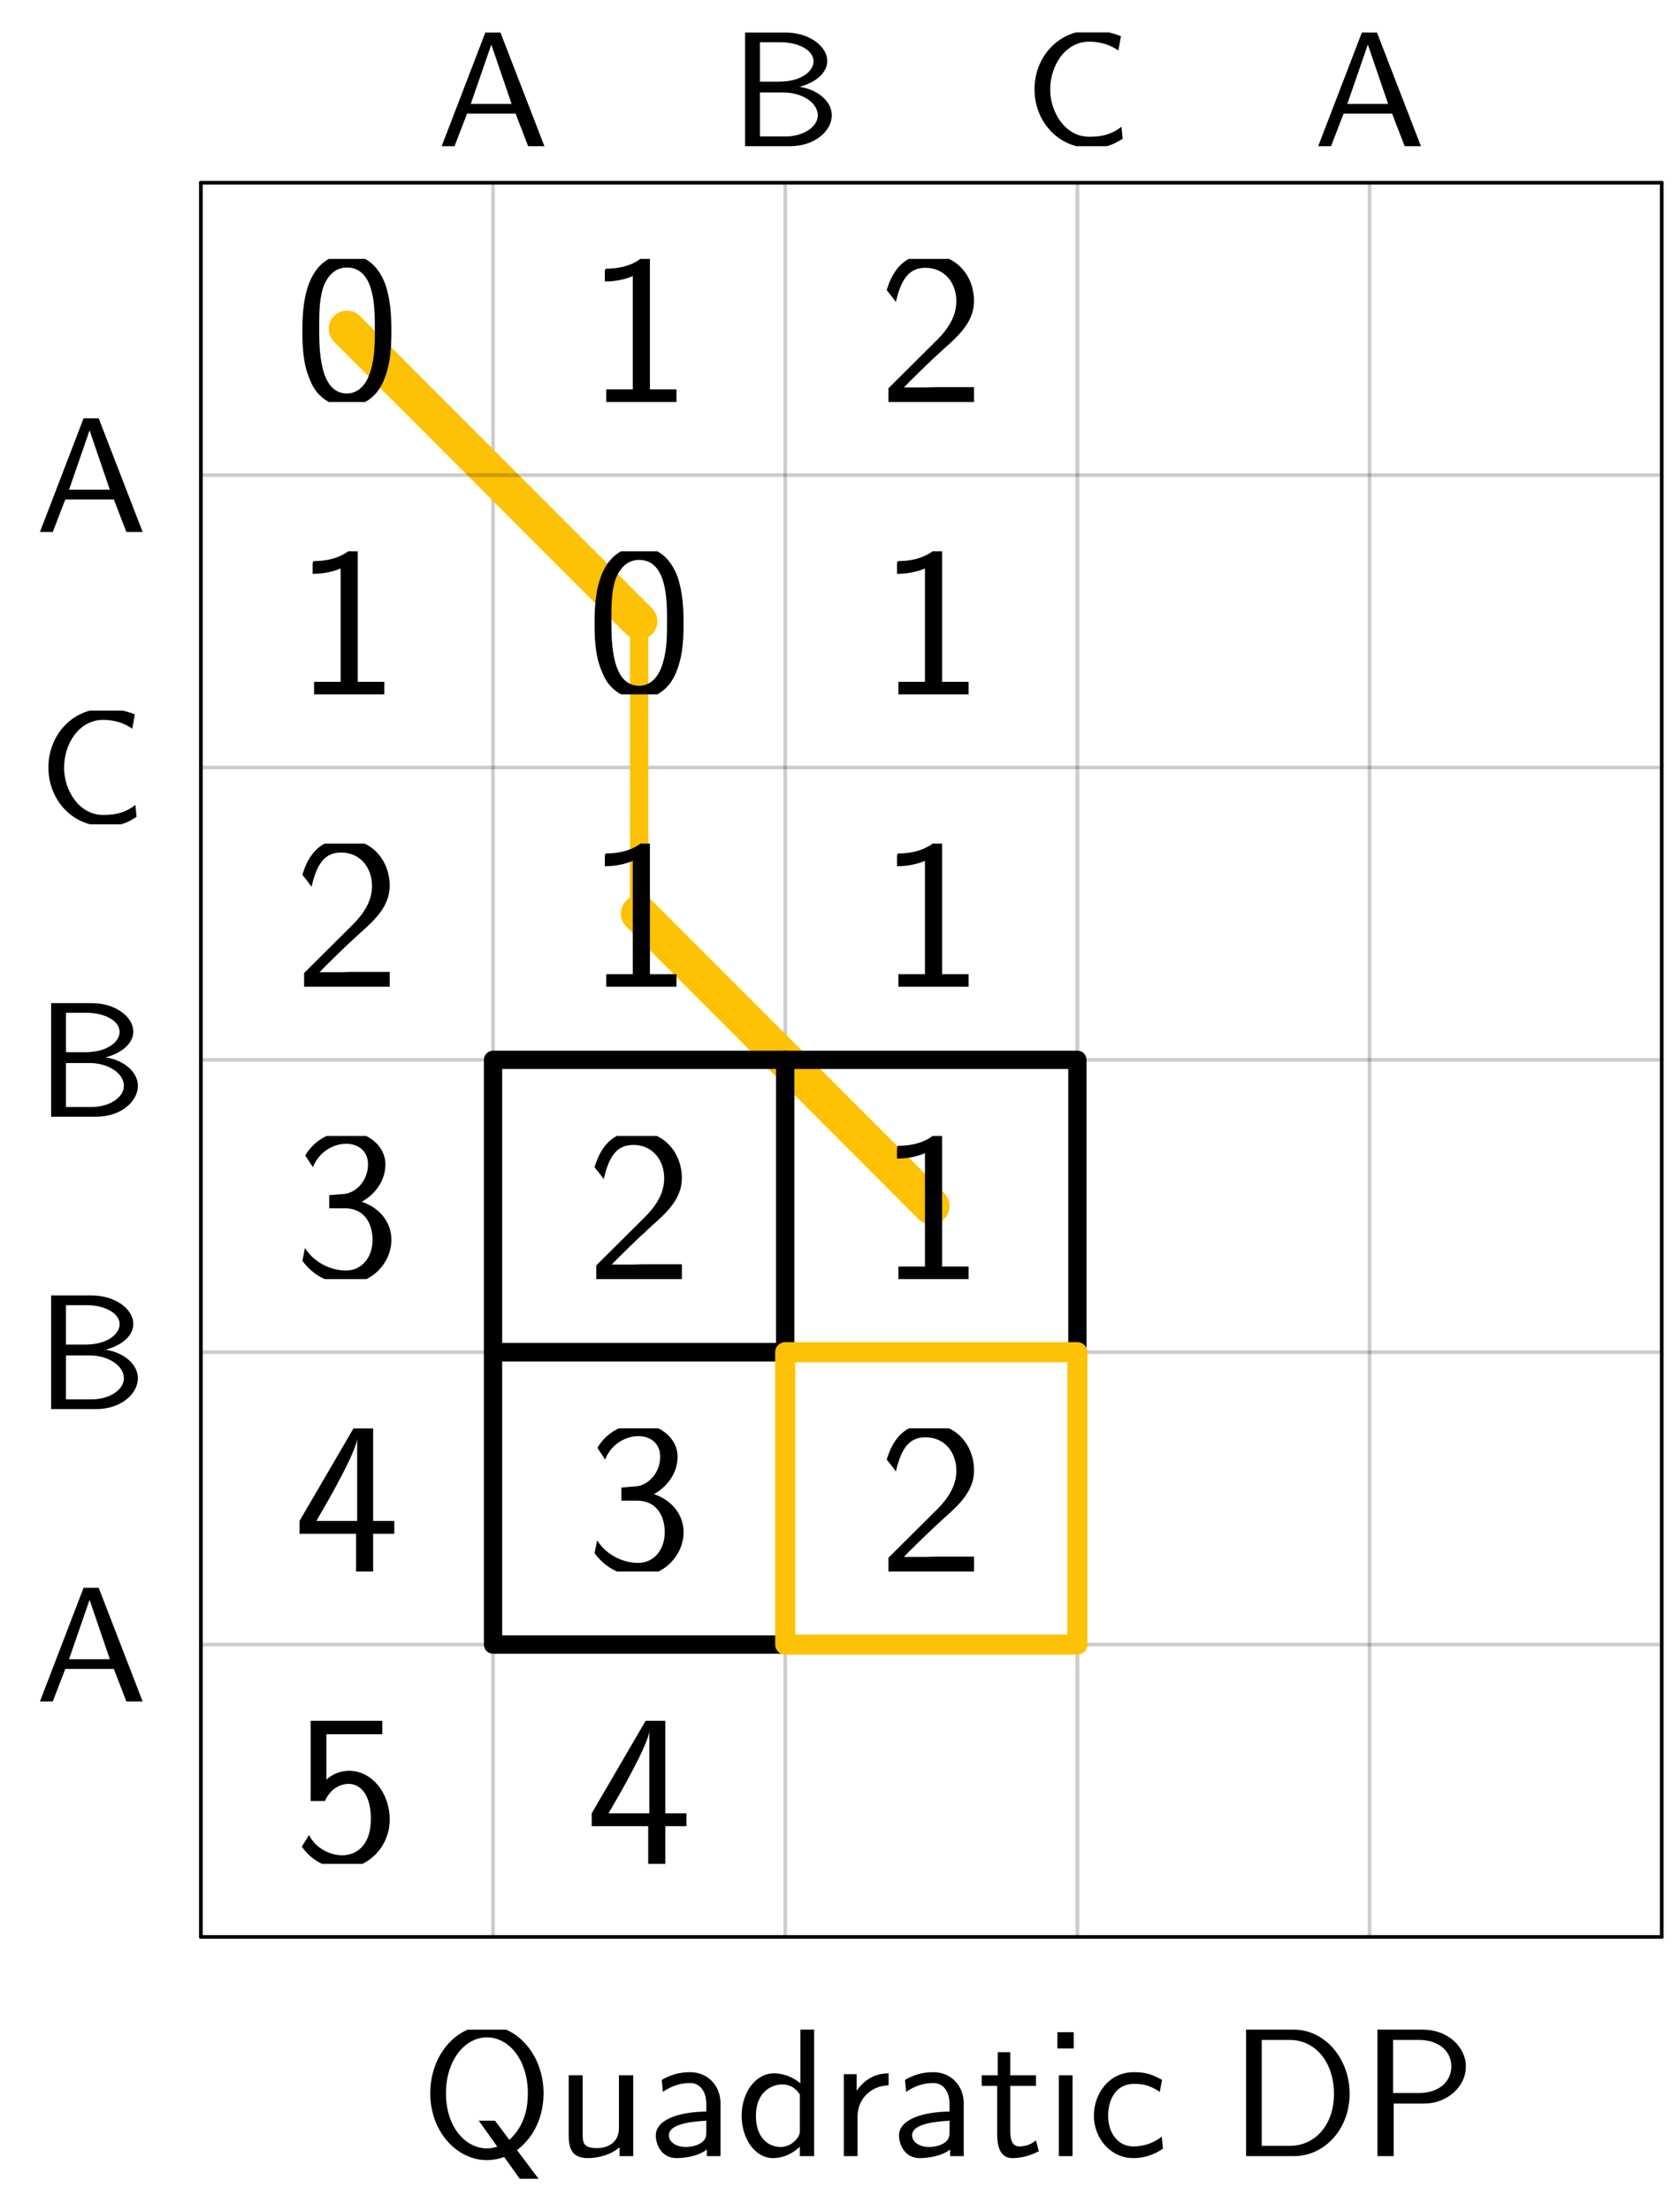 <?xml version="1.0" encoding="UTF-8"?>
<svg xmlns="http://www.w3.org/2000/svg" xmlns:xlink="http://www.w3.org/1999/xlink" width="92" height="121" viewBox="0 0 92 121">
<defs>
<g>
<g id="glyph-0-0">
<path d="M 5.359 -3.891 C 5.359 -4.703 5.312 -5.625 5.016 -6.469 C 4.5 -7.812 3.562 -8.078 2.922 -8.078 C 2.156 -8.078 1.406 -7.688 0.953 -6.734 C 0.562 -5.891 0.484 -4.922 0.484 -3.891 C 0.484 -2.594 0.594 -1.859 0.984 -1.016 C 1.344 -0.234 2.109 0.25 2.922 0.25 C 3.703 0.25 4.453 -0.172 4.859 -1 C 5.266 -1.859 5.359 -2.719 5.359 -3.891 Z M 2.922 -0.469 C 1.406 -0.469 1.406 -2.922 1.406 -4.047 C 1.406 -4.812 1.406 -5.547 1.609 -6.234 C 1.906 -7.078 2.422 -7.359 2.922 -7.359 C 4.453 -7.359 4.453 -5.141 4.453 -4.047 C 4.453 -3.281 4.453 -2.484 4.234 -1.75 C 3.906 -0.594 3.234 -0.469 2.922 -0.469 Z M 2.922 -0.469 "/>
</g>
<g id="glyph-0-1">
<path d="M 3.516 -8.078 L 3.281 -8.078 C 3.094 -7.891 2.516 -7.328 1.234 -7.297 C 1.062 -7.297 1.047 -7.297 1.047 -7.078 L 1.047 -6.594 C 1.781 -6.594 2.328 -6.781 2.578 -6.891 L 2.578 -0.688 L 1.125 -0.688 L 1.125 0 L 4.969 0 L 4.969 -0.688 L 3.516 -0.688 Z M 3.516 -8.078 "/>
</g>
<g id="glyph-0-2">
<path d="M 0.578 -0.75 L 0.578 0 L 5.266 0 L 5.266 -0.812 L 3.125 -0.812 C 2.984 -0.812 2.844 -0.797 2.703 -0.797 L 1.422 -0.797 C 1.734 -1.125 2.844 -2.219 3.625 -2.922 C 4.5 -3.688 5.266 -4.438 5.266 -5.531 C 5.266 -6.859 4.344 -8.078 2.766 -8.078 C 1.469 -8.078 0.812 -7.234 0.484 -6.125 C 0.875 -5.641 0.875 -5.625 0.984 -5.469 C 1.281 -6.75 1.719 -7.344 2.609 -7.344 C 3.641 -7.344 4.297 -6.531 4.297 -5.516 C 4.297 -4.891 4.047 -4.203 3.25 -3.406 Z M 0.578 -0.75 "/>
</g>
<g id="glyph-0-3">
<path d="M 1.062 -6.125 C 1.359 -6.891 2.094 -7.406 2.891 -7.406 C 3.5 -7.406 4.078 -7.047 4.078 -6.281 C 4.078 -5.469 3.531 -4.812 2.875 -4.672 C 2.828 -4.656 2.062 -4.609 1.953 -4.594 L 1.953 -3.875 L 2.797 -3.875 C 4.031 -3.875 4.328 -2.828 4.328 -2.156 C 4.328 -1.188 3.734 -0.469 2.875 -0.469 C 2.109 -0.469 1.172 -0.844 0.625 -1.703 L 0.484 -1 C 1.266 0.062 2.312 0.25 2.906 0.25 C 4.297 0.25 5.359 -0.891 5.359 -2.156 C 5.359 -3.078 4.75 -3.891 3.734 -4.234 C 4.562 -4.688 5.031 -5.484 5.031 -6.281 C 5.031 -7.297 4.062 -8.078 2.906 -8.078 C 1.953 -8.078 1.094 -7.547 0.641 -6.766 Z M 1.062 -6.125 "/>
</g>
<g id="glyph-0-4">
<path d="M 4.359 -2.062 L 5.516 -2.062 L 5.516 -2.766 L 4.359 -2.766 L 4.359 -7.828 L 3.281 -7.828 L 0.328 -2.766 L 0.328 -2.062 L 3.422 -2.062 L 3.422 0 L 4.359 0 Z M 1.25 -2.766 C 1.594 -3.375 2.062 -4.141 2.562 -5.109 C 2.703 -5.375 3.484 -6.844 3.484 -7.297 L 3.484 -2.766 Z M 1.25 -2.766 "/>
</g>
<g id="glyph-0-5">
<path d="M 1.797 -7.094 L 4.859 -7.094 L 4.859 -7.828 L 0.938 -7.828 L 0.938 -3.438 L 1.719 -3.438 C 2.016 -4.109 2.547 -4.375 3.031 -4.375 C 3.594 -4.375 4.234 -3.875 4.234 -2.453 C 4.234 -0.938 3.375 -0.469 2.672 -0.469 C 2.016 -0.469 1.234 -0.828 0.844 -1.578 L 0.453 -0.938 C 1.25 0.188 2.359 0.25 2.688 0.25 C 4.094 0.25 5.266 -0.938 5.266 -2.422 C 5.266 -3.922 4.25 -5.094 3.047 -5.094 C 2.562 -5.094 2.125 -4.906 1.797 -4.609 Z M 1.797 -7.094 "/>
</g>
<g id="glyph-1-0">
<path d="M 5.312 -0.328 C 6.406 -1.172 6.766 -2.391 6.766 -3.438 C 6.766 -5.531 5.328 -7.141 3.672 -7.141 C 1.969 -7.141 0.562 -5.516 0.562 -3.438 C 0.562 -1.328 2.031 0.219 3.656 0.219 C 3.812 0.219 4.188 0.203 4.609 0.047 L 5.469 1.25 L 6.5 1.25 Z M 4.234 -0.516 C 4.219 -0.516 3.953 -0.422 3.672 -0.422 C 2.5 -0.422 1.422 -1.578 1.422 -3.438 C 1.422 -5.297 2.5 -6.5 3.656 -6.5 C 4.859 -6.5 5.906 -5.281 5.906 -3.438 C 5.906 -2.797 5.797 -1.703 4.891 -0.891 L 4.109 -1.938 L 3.219 -1.938 Z M 4.234 -0.516 "/>
</g>
<g id="glyph-1-1">
<path d="M 4.344 -4.422 L 3.562 -4.422 L 3.562 -1.531 C 3.562 -0.781 3 -0.438 2.359 -0.438 C 1.656 -0.438 1.578 -0.703 1.578 -1.125 L 1.578 -4.422 L 0.812 -4.422 L 0.812 -1.094 C 0.812 -0.375 1.031 0.109 1.859 0.109 C 2.391 0.109 3.094 -0.047 3.594 -0.484 L 3.594 0 L 4.344 0 Z M 4.344 -4.422 "/>
</g>
<g id="glyph-1-2">
<path d="M 3.984 -2.875 C 3.984 -3.891 3.25 -4.594 2.328 -4.594 C 1.688 -4.594 1.234 -4.438 0.766 -4.172 L 0.828 -3.516 C 1.344 -3.875 1.844 -4 2.328 -4 C 2.797 -4 3.203 -3.609 3.203 -2.875 L 3.203 -2.438 C 1.703 -2.422 0.438 -2 0.438 -1.125 C 0.438 -0.703 0.703 0.109 1.578 0.109 C 1.719 0.109 2.656 0.094 3.234 -0.359 L 3.234 0 L 3.984 0 Z M 3.203 -1.312 C 3.203 -1.125 3.203 -0.875 2.859 -0.688 C 2.578 -0.516 2.188 -0.5 2.078 -0.5 C 1.609 -0.5 1.156 -0.734 1.156 -1.141 C 1.156 -1.844 2.766 -1.906 3.203 -1.938 Z M 3.203 -1.312 "/>
</g>
<g id="glyph-1-3">
<path d="M 4.328 -6.922 L 3.578 -6.922 L 3.578 -3.984 C 3.047 -4.422 2.5 -4.531 2.125 -4.531 C 1.141 -4.531 0.359 -3.5 0.359 -2.219 C 0.359 -0.906 1.125 0.109 2.078 0.109 C 2.406 0.109 2.984 0.016 3.547 -0.516 L 3.547 0 L 4.328 0 Z M 3.547 -1.391 C 3.547 -1.25 3.531 -1.062 3.219 -0.781 C 2.984 -0.578 2.734 -0.5 2.484 -0.5 C 1.859 -0.5 1.141 -0.969 1.141 -2.203 C 1.141 -3.516 2 -3.922 2.578 -3.922 C 3.031 -3.922 3.328 -3.703 3.547 -3.375 Z M 3.547 -1.391 "/>
</g>
<g id="glyph-1-4">
<path d="M 1.562 -2.141 C 1.562 -3.125 2.281 -3.844 3.266 -3.875 L 3.266 -4.531 C 2.375 -4.531 1.828 -4.031 1.516 -3.578 L 1.516 -4.484 L 0.812 -4.484 L 0.812 0 L 1.562 0 Z M 1.562 -2.141 "/>
</g>
<g id="glyph-1-5">
<path d="M 1.75 -3.844 L 3.156 -3.844 L 3.156 -4.422 L 1.75 -4.422 L 1.75 -5.688 L 1.062 -5.688 L 1.062 -4.422 L 0.188 -4.422 L 0.188 -3.844 L 1.031 -3.844 L 1.031 -1.188 C 1.031 -0.594 1.172 0.109 1.859 0.109 C 2.547 0.109 3.062 -0.141 3.312 -0.266 L 3.156 -0.859 C 2.891 -0.641 2.578 -0.531 2.25 -0.531 C 1.891 -0.531 1.75 -0.828 1.75 -1.359 Z M 1.75 -3.844 "/>
</g>
<g id="glyph-1-6">
<path d="M 1.625 -6.781 L 0.734 -6.781 L 0.734 -5.891 L 1.625 -5.891 Z M 1.562 -4.422 L 0.812 -4.422 L 0.812 0 L 1.562 0 Z M 1.562 -4.422 "/>
</g>
<g id="glyph-1-7">
<path d="M 4.094 -4.172 C 3.5 -4.5 3.156 -4.594 2.547 -4.594 C 1.172 -4.594 0.359 -3.391 0.359 -2.219 C 0.359 -0.984 1.266 0.109 2.516 0.109 C 3.047 0.109 3.594 -0.031 4.141 -0.406 L 4.078 -1.062 C 3.562 -0.672 3.031 -0.531 2.516 -0.531 C 1.688 -0.531 1.141 -1.25 1.141 -2.219 C 1.141 -3 1.5 -3.953 2.562 -3.953 C 3.078 -3.953 3.422 -3.875 3.969 -3.516 Z M 4.094 -4.172 "/>
</g>
<g id="glyph-1-8">
<path d="M 0.953 -6.922 L 0.953 0 L 3.578 0 C 5.281 0 6.625 -1.516 6.625 -3.406 C 6.625 -5.328 5.281 -6.922 3.562 -6.922 Z M 1.812 -0.562 L 1.812 -6.359 L 3.344 -6.359 C 4.734 -6.359 5.766 -5.156 5.766 -3.406 C 5.766 -1.703 4.734 -0.562 3.344 -0.562 Z M 1.812 -0.562 "/>
</g>
<g id="glyph-1-9">
<path d="M 3.516 -2.875 C 4.75 -2.875 5.797 -3.781 5.797 -4.906 C 5.797 -5.969 4.812 -6.922 3.438 -6.922 L 0.953 -6.922 L 0.953 0 L 1.844 0 L 1.844 -2.875 Z M 3.219 -6.359 C 4.312 -6.359 5 -5.75 5 -4.906 C 5 -4.109 4.359 -3.453 3.219 -3.453 L 1.812 -3.453 L 1.812 -6.359 Z M 3.219 -6.359 "/>
</g>
<g id="glyph-2-0">
<path d="M 3.484 -6.219 L 2.656 -6.219 L 0.266 0 L 0.969 0 L 1.656 -1.781 L 4.312 -1.781 L 5 0 L 5.891 0 Z M 2.984 -5.562 L 4.094 -2.312 L 1.859 -2.312 Z M 2.984 -5.562 "/>
</g>
<g id="glyph-2-1">
<path d="M 0.875 -6.219 L 0.875 0 L 3.344 0 C 4.688 0 5.625 -0.828 5.625 -1.688 C 5.625 -2.484 4.812 -3.109 3.859 -3.25 C 4.75 -3.484 5.375 -4.016 5.375 -4.656 C 5.375 -5.484 4.375 -6.219 3.094 -6.219 Z M 1.688 -3.531 L 1.688 -5.688 L 2.828 -5.688 C 3.75 -5.688 4.625 -5.281 4.625 -4.641 C 4.625 -4.125 3.984 -3.531 2.734 -3.531 Z M 1.688 -0.531 L 1.688 -2.938 L 3 -2.938 C 3.953 -2.938 4.859 -2.406 4.859 -1.688 C 4.859 -1.062 4.078 -0.531 3.078 -0.531 Z M 1.688 -0.531 "/>
</g>
<g id="glyph-2-2">
<path d="M 5.359 -1.062 C 4.828 -0.656 4.328 -0.516 3.594 -0.516 C 2.25 -0.516 1.453 -1.891 1.453 -3.094 C 1.453 -4.422 2.281 -5.719 3.594 -5.719 C 4.203 -5.719 4.75 -5.547 5.188 -5.234 L 5.328 -6.016 C 4.859 -6.219 4.281 -6.328 3.656 -6.328 C 1.891 -6.328 0.594 -4.875 0.594 -3.109 C 0.594 -1.406 1.844 0.094 3.656 0.094 C 4.484 0.094 4.812 -0.031 5.422 -0.406 Z M 5.359 -1.062 "/>
</g>
</g>
<clipPath id="clip-0">
<path clip-rule="nonzero" d="M 16.074 14.168 L 21.926 14.168 L 21.926 22 L 16.074 22 Z M 16.074 14.168 "/>
</clipPath>
<clipPath id="clip-1">
<path clip-rule="nonzero" d="M 32.074 30.168 L 37.926 30.168 L 37.926 38 L 32.074 38 Z M 32.074 30.168 "/>
</clipPath>
<clipPath id="clip-2">
<path clip-rule="nonzero" d="M 33 46.168 L 37.926 46.168 L 37.926 54 L 33 54 Z M 33 46.168 "/>
</clipPath>
<clipPath id="clip-3">
<path clip-rule="nonzero" d="M 49 46.168 L 53.926 46.168 L 53.926 54 L 49 54 Z M 49 46.168 "/>
</clipPath>
<clipPath id="clip-4">
<path clip-rule="nonzero" d="M 49 30.168 L 53.926 30.168 L 53.926 38 L 49 38 Z M 49 30.168 "/>
</clipPath>
<clipPath id="clip-5">
<path clip-rule="nonzero" d="M 49 62.168 L 53.926 62.168 L 53.926 70 L 49 70 Z M 49 62.168 "/>
</clipPath>
<clipPath id="clip-6">
<path clip-rule="nonzero" d="M 33 14.168 L 37.926 14.168 L 37.926 22 L 33 22 Z M 33 14.168 "/>
</clipPath>
<clipPath id="clip-7">
<path clip-rule="nonzero" d="M 17 30.168 L 21.926 30.168 L 21.926 38 L 17 38 Z M 17 30.168 "/>
</clipPath>
<clipPath id="clip-8">
<path clip-rule="nonzero" d="M 16.074 46.168 L 21.926 46.168 L 21.926 54 L 16.074 54 Z M 16.074 46.168 "/>
</clipPath>
<clipPath id="clip-9">
<path clip-rule="nonzero" d="M 32.074 62.168 L 37.926 62.168 L 37.926 70 L 32.074 70 Z M 32.074 62.168 "/>
</clipPath>
<clipPath id="clip-10">
<path clip-rule="nonzero" d="M 48.074 14.168 L 53.926 14.168 L 53.926 22 L 48.074 22 Z M 48.074 14.168 "/>
</clipPath>
<clipPath id="clip-11">
<path clip-rule="nonzero" d="M 16.074 62.168 L 21.926 62.168 L 21.926 70 L 16.074 70 Z M 16.074 62.168 "/>
</clipPath>
<clipPath id="clip-12">
<path clip-rule="nonzero" d="M 23 111.074 L 80.895 111.074 L 80.895 119.238 L 23 119.238 Z M 23 111.074 "/>
</clipPath>
<clipPath id="clip-13">
<path clip-rule="nonzero" d="M 32.074 78.168 L 37.926 78.168 L 37.926 86 L 32.074 86 Z M 32.074 78.168 "/>
</clipPath>
<clipPath id="clip-14">
<path clip-rule="nonzero" d="M 16.074 78.168 L 21.926 78.168 L 21.926 86 L 16.074 86 Z M 16.074 78.168 "/>
</clipPath>
<clipPath id="clip-15">
<path clip-rule="nonzero" d="M 32.074 94.168 L 37.926 94.168 L 37.926 102 L 32.074 102 Z M 32.074 94.168 "/>
</clipPath>
<clipPath id="clip-16">
<path clip-rule="nonzero" d="M 16.074 94.168 L 21.926 94.168 L 21.926 102 L 16.074 102 Z M 16.074 94.168 "/>
</clipPath>
<clipPath id="clip-17">
<path clip-rule="nonzero" d="M 24 1.773 L 30 1.773 L 30 8 L 24 8 Z M 24 1.773 "/>
</clipPath>
<clipPath id="clip-18">
<path clip-rule="nonzero" d="M 40 1.773 L 46 1.773 L 46 8 L 40 8 Z M 40 1.773 "/>
</clipPath>
<clipPath id="clip-19">
<path clip-rule="nonzero" d="M 56.059 1.773 L 61.945 1.773 L 61.945 8 L 56.059 8 Z M 56.059 1.773 "/>
</clipPath>
<clipPath id="clip-20">
<path clip-rule="nonzero" d="M 2.055 38.887 L 7.941 38.887 L 7.941 45.113 L 2.055 45.113 Z M 2.055 38.887 "/>
</clipPath>
<clipPath id="clip-21">
<path clip-rule="nonzero" d="M 72 1.773 L 78 1.773 L 78 8 L 72 8 Z M 72 1.773 "/>
</clipPath>
<clipPath id="clip-22">
<path clip-rule="nonzero" d="M 2 22.887 L 8 22.887 L 8 29.113 L 2 29.113 Z M 2 22.887 "/>
</clipPath>
<clipPath id="clip-23">
<path clip-rule="nonzero" d="M 2 86.887 L 8 86.887 L 8 93.113 L 2 93.113 Z M 2 86.887 "/>
</clipPath>
<clipPath id="clip-24">
<path clip-rule="nonzero" d="M 2 54.887 L 8 54.887 L 8 61.113 L 2 61.113 Z M 2 54.887 "/>
</clipPath>
<clipPath id="clip-25">
<path clip-rule="nonzero" d="M 2 70.887 L 8 70.887 L 8 77.113 L 2 77.113 Z M 2 70.887 "/>
</clipPath>
<clipPath id="clip-26">
<path clip-rule="nonzero" d="M 48.074 78.168 L 53.926 78.168 L 53.926 86 L 48.074 86 Z M 48.074 78.168 "/>
</clipPath>
</defs>
<path fill="none" stroke-width="0.2" stroke-linecap="round" stroke-linejoin="round" stroke="rgb(0%, 0%, 0%)" stroke-opacity="0.2" stroke-miterlimit="10" d="M 296 688 L 376 688 " transform="matrix(1, 0, 0, -1, -285, 762)"/>
<path fill="none" stroke-width="0.2" stroke-linecap="round" stroke-linejoin="round" stroke="rgb(0%, 0%, 0%)" stroke-opacity="0.2" stroke-miterlimit="10" d="M 344 752 L 344 656 " transform="matrix(1, 0, 0, -1, -285, 762)"/>
<path fill="none" stroke-width="0.2" stroke-linecap="round" stroke-linejoin="round" stroke="rgb(0%, 0%, 0%)" stroke-opacity="0.2" stroke-miterlimit="10" d="M 312 752 L 312 656 " transform="matrix(1, 0, 0, -1, -285, 762)"/>
<path fill="none" stroke-width="0.2" stroke-linecap="round" stroke-linejoin="round" stroke="rgb(0%, 0%, 0%)" stroke-opacity="0.2" stroke-miterlimit="10" d="M 296 720 L 376 720 " transform="matrix(1, 0, 0, -1, -285, 762)"/>
<path fill="none" stroke-width="0.2" stroke-linecap="round" stroke-linejoin="round" stroke="rgb(0%, 0%, 0%)" stroke-opacity="0.2" stroke-miterlimit="10" d="M 296 704 L 376 704 " transform="matrix(1, 0, 0, -1, -285, 762)"/>
<path fill="none" stroke-width="0.2" stroke-linecap="round" stroke-linejoin="round" stroke="rgb(0%, 0%, 0%)" stroke-opacity="0.2" stroke-miterlimit="10" d="M 328 656 L 328 752 " transform="matrix(1, 0, 0, -1, -285, 762)"/>
<path fill="none" stroke-width="2" stroke-linecap="round" stroke-linejoin="round" stroke="rgb(99%, 75.4%, 2.7%)" stroke-opacity="1" stroke-miterlimit="10" d="M 304 744 L 320 728 " transform="matrix(1, 0, 0, -1, -285, 762)"/>
<path fill="none" stroke-width="1" stroke-linecap="round" stroke-linejoin="round" stroke="rgb(99%, 75.4%, 2.7%)" stroke-opacity="1" stroke-miterlimit="10" d="M 304 744 L 320 728 L 320 712 L 336 696 " transform="matrix(1, 0, 0, -1, -285, 762)"/>
<path fill="none" stroke-width="2" stroke-linecap="round" stroke-linejoin="round" stroke="rgb(99%, 75.4%, 2.7%)" stroke-opacity="1" stroke-miterlimit="10" d="M 320 712 L 336 696 " transform="matrix(1, 0, 0, -1, -285, 762)"/>
<g clip-path="url(#clip-0)">
<g fill="rgb(0%, 0%, 0%)" fill-opacity="1">
<use xlink:href="#glyph-0-0" x="16.075" y="22"/>
</g>
</g>
<g clip-path="url(#clip-1)">
<g fill="rgb(0%, 0%, 0%)" fill-opacity="1">
<use xlink:href="#glyph-0-0" x="32.075" y="38"/>
</g>
</g>
<g clip-path="url(#clip-2)">
<g fill="rgb(0%, 0%, 0%)" fill-opacity="1">
<use xlink:href="#glyph-0-1" x="32.075" y="54"/>
</g>
</g>
<g clip-path="url(#clip-3)">
<g fill="rgb(0%, 0%, 0%)" fill-opacity="1">
<use xlink:href="#glyph-0-1" x="48.074" y="54"/>
</g>
</g>
<g clip-path="url(#clip-4)">
<g fill="rgb(0%, 0%, 0%)" fill-opacity="1">
<use xlink:href="#glyph-0-1" x="48.074" y="38"/>
</g>
</g>
<g clip-path="url(#clip-5)">
<g fill="rgb(0%, 0%, 0%)" fill-opacity="1">
<use xlink:href="#glyph-0-1" x="48.074" y="70"/>
</g>
</g>
<g clip-path="url(#clip-6)">
<g fill="rgb(0%, 0%, 0%)" fill-opacity="1">
<use xlink:href="#glyph-0-1" x="32.075" y="22"/>
</g>
</g>
<g clip-path="url(#clip-7)">
<g fill="rgb(0%, 0%, 0%)" fill-opacity="1">
<use xlink:href="#glyph-0-1" x="16.075" y="38"/>
</g>
</g>
<g clip-path="url(#clip-8)">
<g fill="rgb(0%, 0%, 0%)" fill-opacity="1">
<use xlink:href="#glyph-0-2" x="16.075" y="54"/>
</g>
</g>
<g clip-path="url(#clip-9)">
<g fill="rgb(0%, 0%, 0%)" fill-opacity="1">
<use xlink:href="#glyph-0-2" x="32.075" y="70"/>
</g>
</g>
<g clip-path="url(#clip-10)">
<g fill="rgb(0%, 0%, 0%)" fill-opacity="1">
<use xlink:href="#glyph-0-2" x="48.074" y="22"/>
</g>
</g>
<g clip-path="url(#clip-11)">
<g fill="rgb(0%, 0%, 0%)" fill-opacity="1">
<use xlink:href="#glyph-0-3" x="16.075" y="70"/>
</g>
</g>
<g clip-path="url(#clip-12)">
<g fill="rgb(0%, 0%, 0%)" fill-opacity="1">
<use xlink:href="#glyph-1-0" x="23" y="117.995"/>
<use xlink:href="#glyph-1-1" x="30.332" y="117.995"/>
<use xlink:href="#glyph-1-2" x="35.473" y="117.995"/>
<use xlink:href="#glyph-1-3" x="40.255" y="117.995"/>
<use xlink:href="#glyph-1-4" x="45.396" y="117.995"/>
<use xlink:href="#glyph-1-2" x="48.793" y="117.995"/>
<use xlink:href="#glyph-1-5" x="53.575" y="117.995"/>
<use xlink:href="#glyph-1-6" x="57.172" y="117.995"/>
<use xlink:href="#glyph-1-7" x="59.543" y="117.995"/>
<use xlink:href="#glyph-1-8" x="67.284" y="117.995"/>
<use xlink:href="#glyph-1-9" x="74.477" y="117.995"/>
</g>
</g>
<g clip-path="url(#clip-13)">
<g fill="rgb(0%, 0%, 0%)" fill-opacity="1">
<use xlink:href="#glyph-0-3" x="32.075" y="86"/>
</g>
</g>
<g clip-path="url(#clip-14)">
<g fill="rgb(0%, 0%, 0%)" fill-opacity="1">
<use xlink:href="#glyph-0-4" x="16.075" y="86"/>
</g>
</g>
<g clip-path="url(#clip-15)">
<g fill="rgb(0%, 0%, 0%)" fill-opacity="1">
<use xlink:href="#glyph-0-4" x="32.075" y="102"/>
</g>
</g>
<g clip-path="url(#clip-16)">
<g fill="rgb(0%, 0%, 0%)" fill-opacity="1">
<use xlink:href="#glyph-0-5" x="16.075" y="102"/>
</g>
</g>
<g clip-path="url(#clip-17)">
<g fill="rgb(0%, 0%, 0%)" fill-opacity="1">
<use xlink:href="#glyph-2-0" x="23.922" y="8"/>
</g>
</g>
<g clip-path="url(#clip-18)">
<g fill="rgb(0%, 0%, 0%)" fill-opacity="1">
<use xlink:href="#glyph-2-1" x="39.925" y="8"/>
</g>
</g>
<g clip-path="url(#clip-19)">
<g fill="rgb(0%, 0%, 0%)" fill-opacity="1">
<use xlink:href="#glyph-2-2" x="56.057" y="8"/>
</g>
</g>
<g clip-path="url(#clip-20)">
<g fill="rgb(0%, 0%, 0%)" fill-opacity="1">
<use xlink:href="#glyph-2-2" x="2.056" y="45.114"/>
</g>
</g>
<g clip-path="url(#clip-21)">
<g fill="rgb(0%, 0%, 0%)" fill-opacity="1">
<use xlink:href="#glyph-2-0" x="71.922" y="8"/>
</g>
</g>
<g clip-path="url(#clip-22)">
<g fill="rgb(0%, 0%, 0%)" fill-opacity="1">
<use xlink:href="#glyph-2-0" x="1.921" y="29.113"/>
</g>
</g>
<g clip-path="url(#clip-23)">
<g fill="rgb(0%, 0%, 0%)" fill-opacity="1">
<use xlink:href="#glyph-2-0" x="1.921" y="93.114"/>
</g>
</g>
<g clip-path="url(#clip-24)">
<g fill="rgb(0%, 0%, 0%)" fill-opacity="1">
<use xlink:href="#glyph-2-1" x="1.925" y="61.114"/>
</g>
</g>
<g clip-path="url(#clip-25)">
<g fill="rgb(0%, 0%, 0%)" fill-opacity="1">
<use xlink:href="#glyph-2-1" x="1.925" y="77.114"/>
</g>
</g>
<path fill="none" stroke-width="0.2" stroke-linecap="round" stroke-linejoin="round" stroke="rgb(0%, 0%, 0%)" stroke-opacity="1" stroke-miterlimit="10" d="M 296 752 L 376 752 " transform="matrix(1, 0, 0, -1, -285, 762)"/>
<path fill="none" stroke-width="0.2" stroke-linecap="round" stroke-linejoin="round" stroke="rgb(0%, 0%, 0%)" stroke-opacity="1" stroke-miterlimit="10" d="M 296 656 L 376 656 " transform="matrix(1, 0, 0, -1, -285, 762)"/>
<path fill="none" stroke-width="0.2" stroke-linecap="round" stroke-linejoin="round" stroke="rgb(0%, 0%, 0%)" stroke-opacity="1" stroke-miterlimit="10" d="M 296 656 L 296 752 " transform="matrix(1, 0, 0, -1, -285, 762)"/>
<path fill="none" stroke-width="0.2" stroke-linecap="round" stroke-linejoin="round" stroke="rgb(0%, 0%, 0%)" stroke-opacity="1" stroke-miterlimit="10" d="M 376 752 L 376 656 " transform="matrix(1, 0, 0, -1, -285, 762)"/>
<path fill="none" stroke-width="0.2" stroke-linecap="round" stroke-linejoin="round" stroke="rgb(0%, 0%, 0%)" stroke-opacity="0.2" stroke-miterlimit="10" d="M 296 672 L 376 672 " transform="matrix(1, 0, 0, -1, -285, 762)"/>
<path fill="none" stroke-width="0.2" stroke-linecap="round" stroke-linejoin="round" stroke="rgb(0%, 0%, 0%)" stroke-opacity="0.2" stroke-miterlimit="10" d="M 296 736 L 376 736 " transform="matrix(1, 0, 0, -1, -285, 762)"/>
<path fill="none" stroke-width="0.2" stroke-linecap="round" stroke-linejoin="round" stroke="rgb(0%, 0%, 0%)" stroke-opacity="0.2" stroke-miterlimit="10" d="M 360 656 L 360 752 " transform="matrix(1, 0, 0, -1, -285, 762)"/>
<path fill="none" stroke-width="1" stroke-linecap="round" stroke-linejoin="round" stroke="rgb(0%, 0%, 0%)" stroke-opacity="1" stroke-miterlimit="10" d="M 312 688 L 328 688 L 328 704 L 312 704 Z M 312 688 " transform="matrix(1, 0, 0, -1, -285, 762)"/>
<path fill="none" stroke-width="1" stroke-linecap="round" stroke-linejoin="round" stroke="rgb(0%, 0%, 0%)" stroke-opacity="1" stroke-miterlimit="10" d="M 312 672 L 328 672 L 328 688 L 312 688 Z M 312 672 " transform="matrix(1, 0, 0, -1, -285, 762)"/>
<path fill="none" stroke-width="1" stroke-linecap="round" stroke-linejoin="round" stroke="rgb(0%, 0%, 0%)" stroke-opacity="1" stroke-miterlimit="10" d="M 328 688 L 344 688 L 344 704 L 328 704 Z M 328 688 " transform="matrix(1, 0, 0, -1, -285, 762)"/>
<path fill="none" stroke-width="1.1" stroke-linecap="round" stroke-linejoin="round" stroke="rgb(99%, 75.4%, 2.7%)" stroke-opacity="1" stroke-miterlimit="10" d="M 328 672 L 344 672 L 344 688 L 328 688 Z M 328 672 " transform="matrix(1, 0, 0, -1, -285, 762)"/>
<g clip-path="url(#clip-26)">
<g fill="rgb(0%, 0%, 0%)" fill-opacity="1">
<use xlink:href="#glyph-0-2" x="48.075" y="86"/>
</g>
</g>
</svg>
